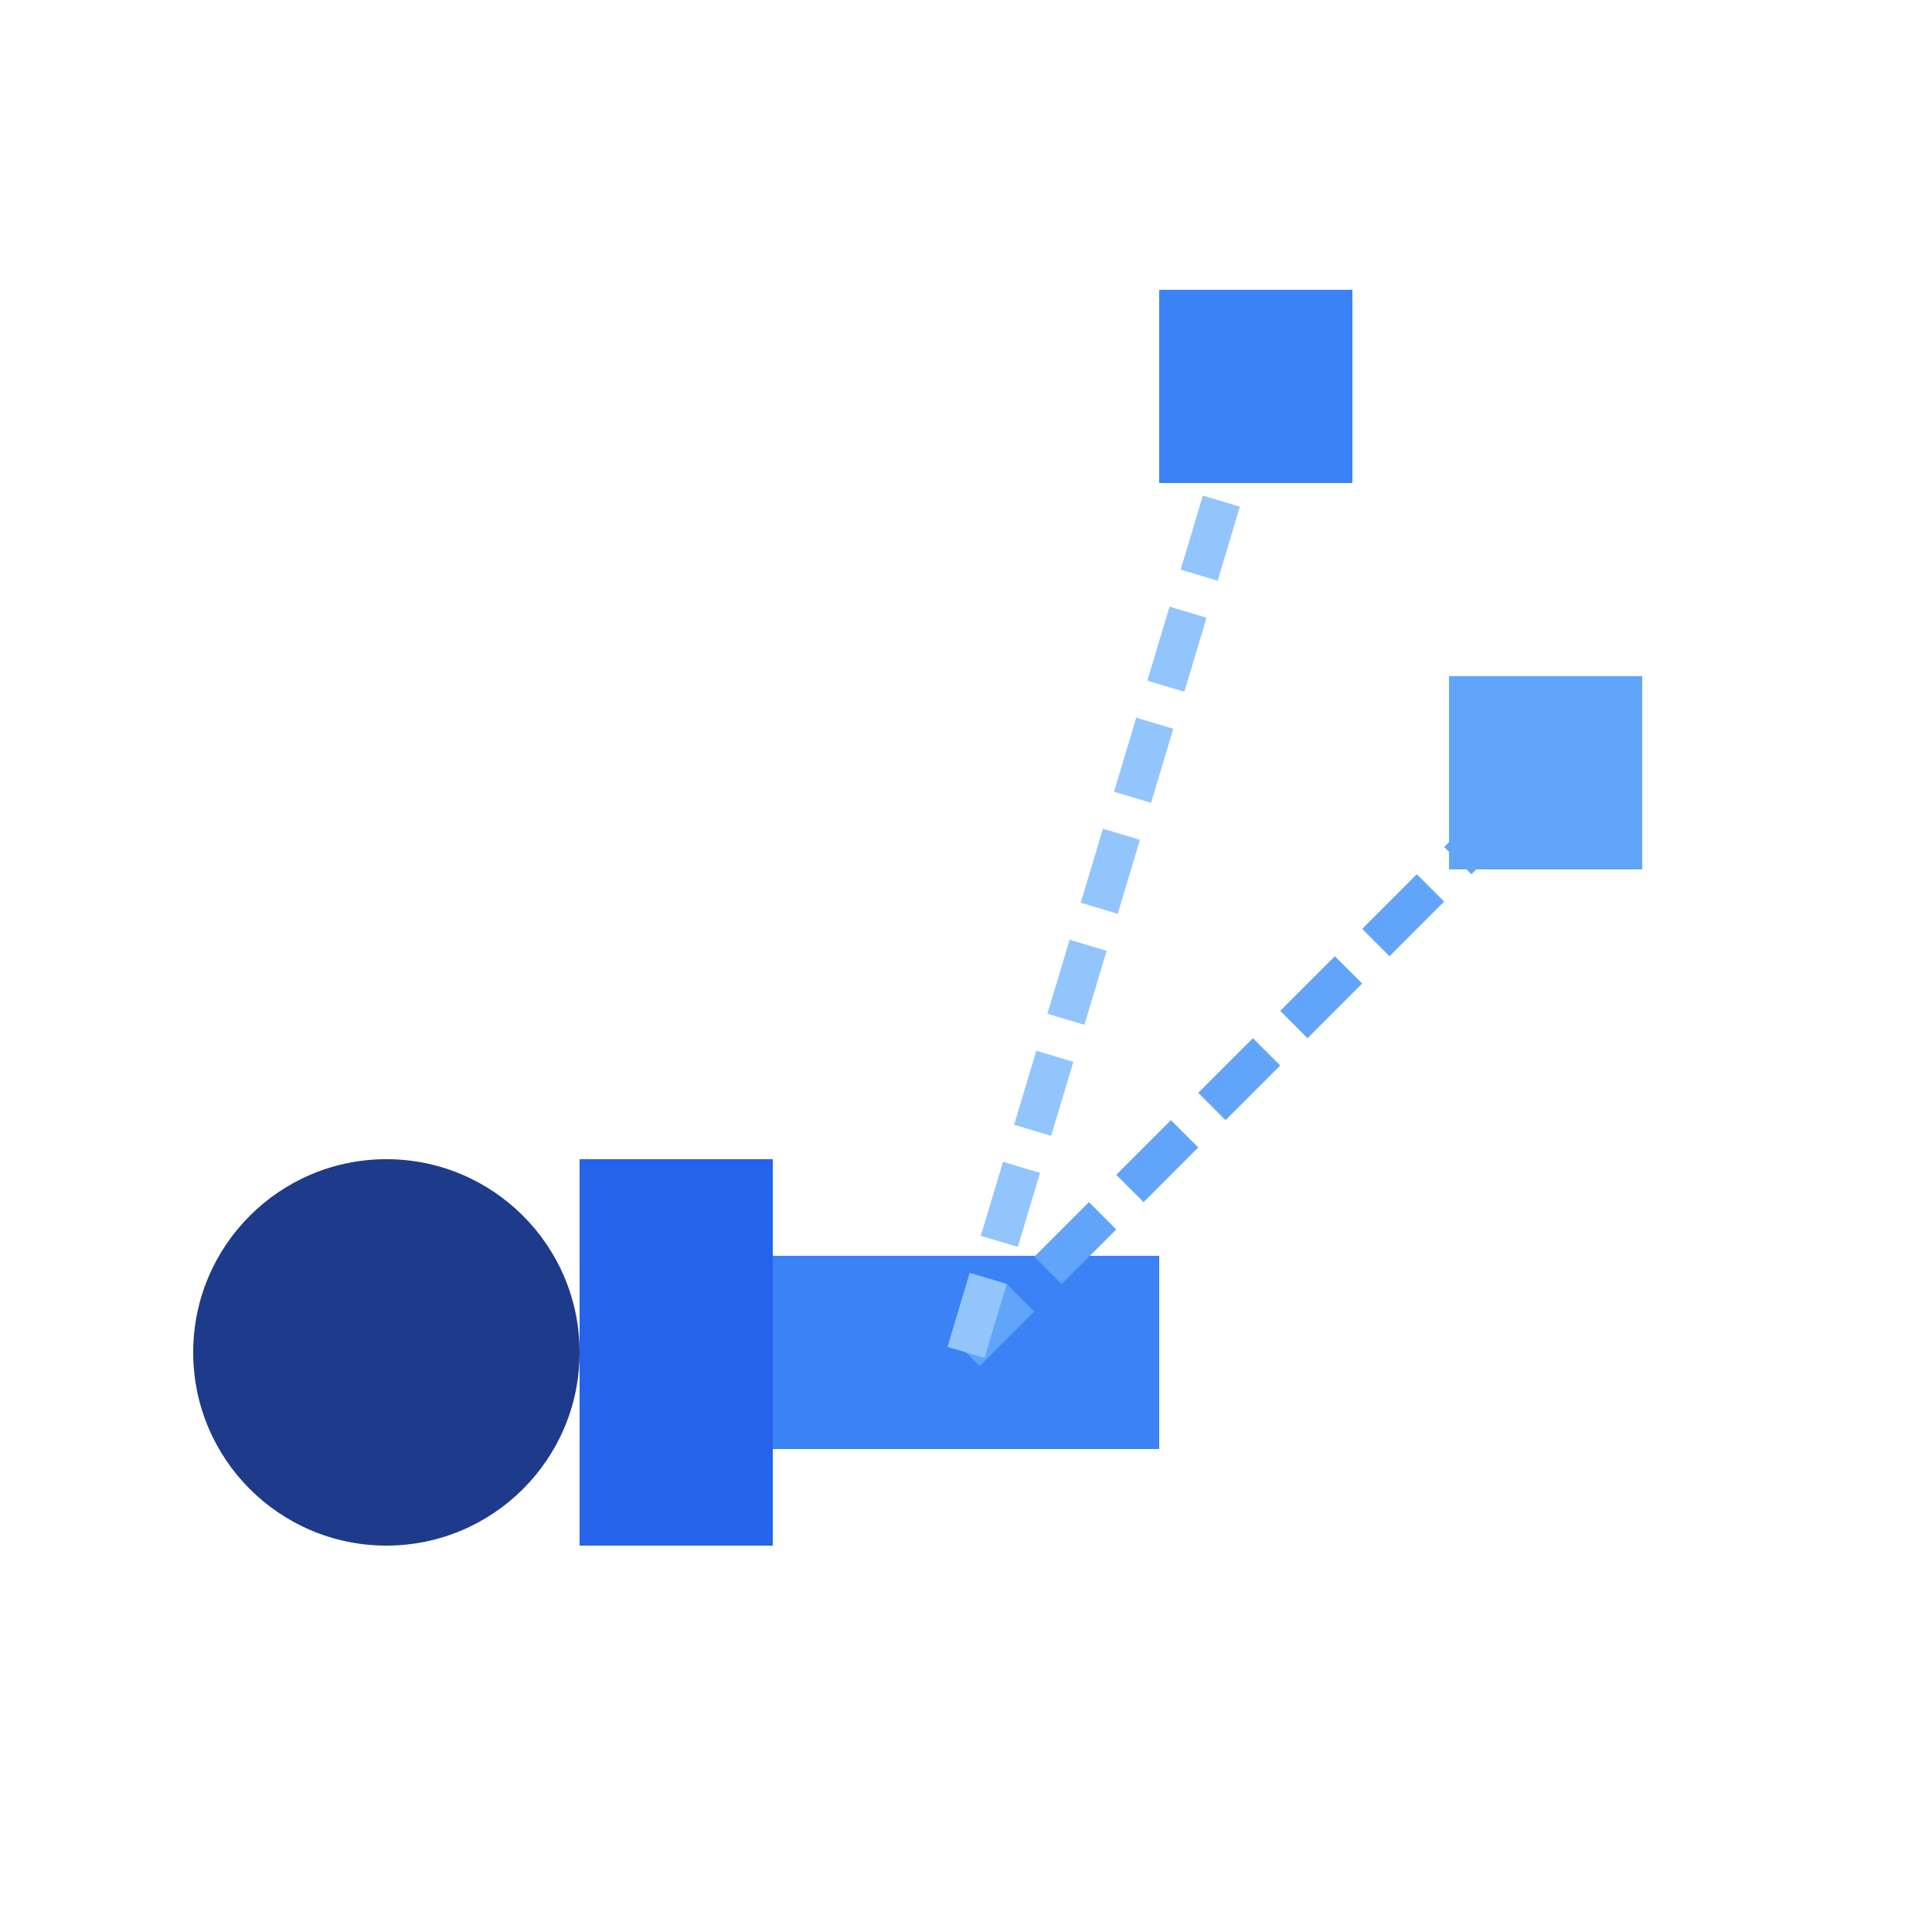<svg xmlns="http://www.w3.org/2000/svg" viewBox="0 0 100 100">
  <circle cx="20" cy="70" r="10" fill="#1e3a8a" />
  <rect x="30" y="60" width="10" height="20" fill="#2563eb" />
  <rect x="40" y="65" width="20" height="10" fill="#3b82f6" />
  <path d="M50,70 L80,40" stroke="#60a5fa" stroke-width="2" stroke-dasharray="4,2" />
  <path d="M50,70 L65,20" stroke="#93c5fd" stroke-width="2" stroke-dasharray="4,2" />
  <circle cx="80" cy="40" r="5" fill="#dbeafe" />
  <rect x="75" y="35" width="10" height="10" fill="#60a5fa" />
  <circle cx="65" cy="20" r="5" fill="#bfdbfe" />
  <rect x="60" y="15" width="10" height="10" fill="#3b82f6" />
</svg>